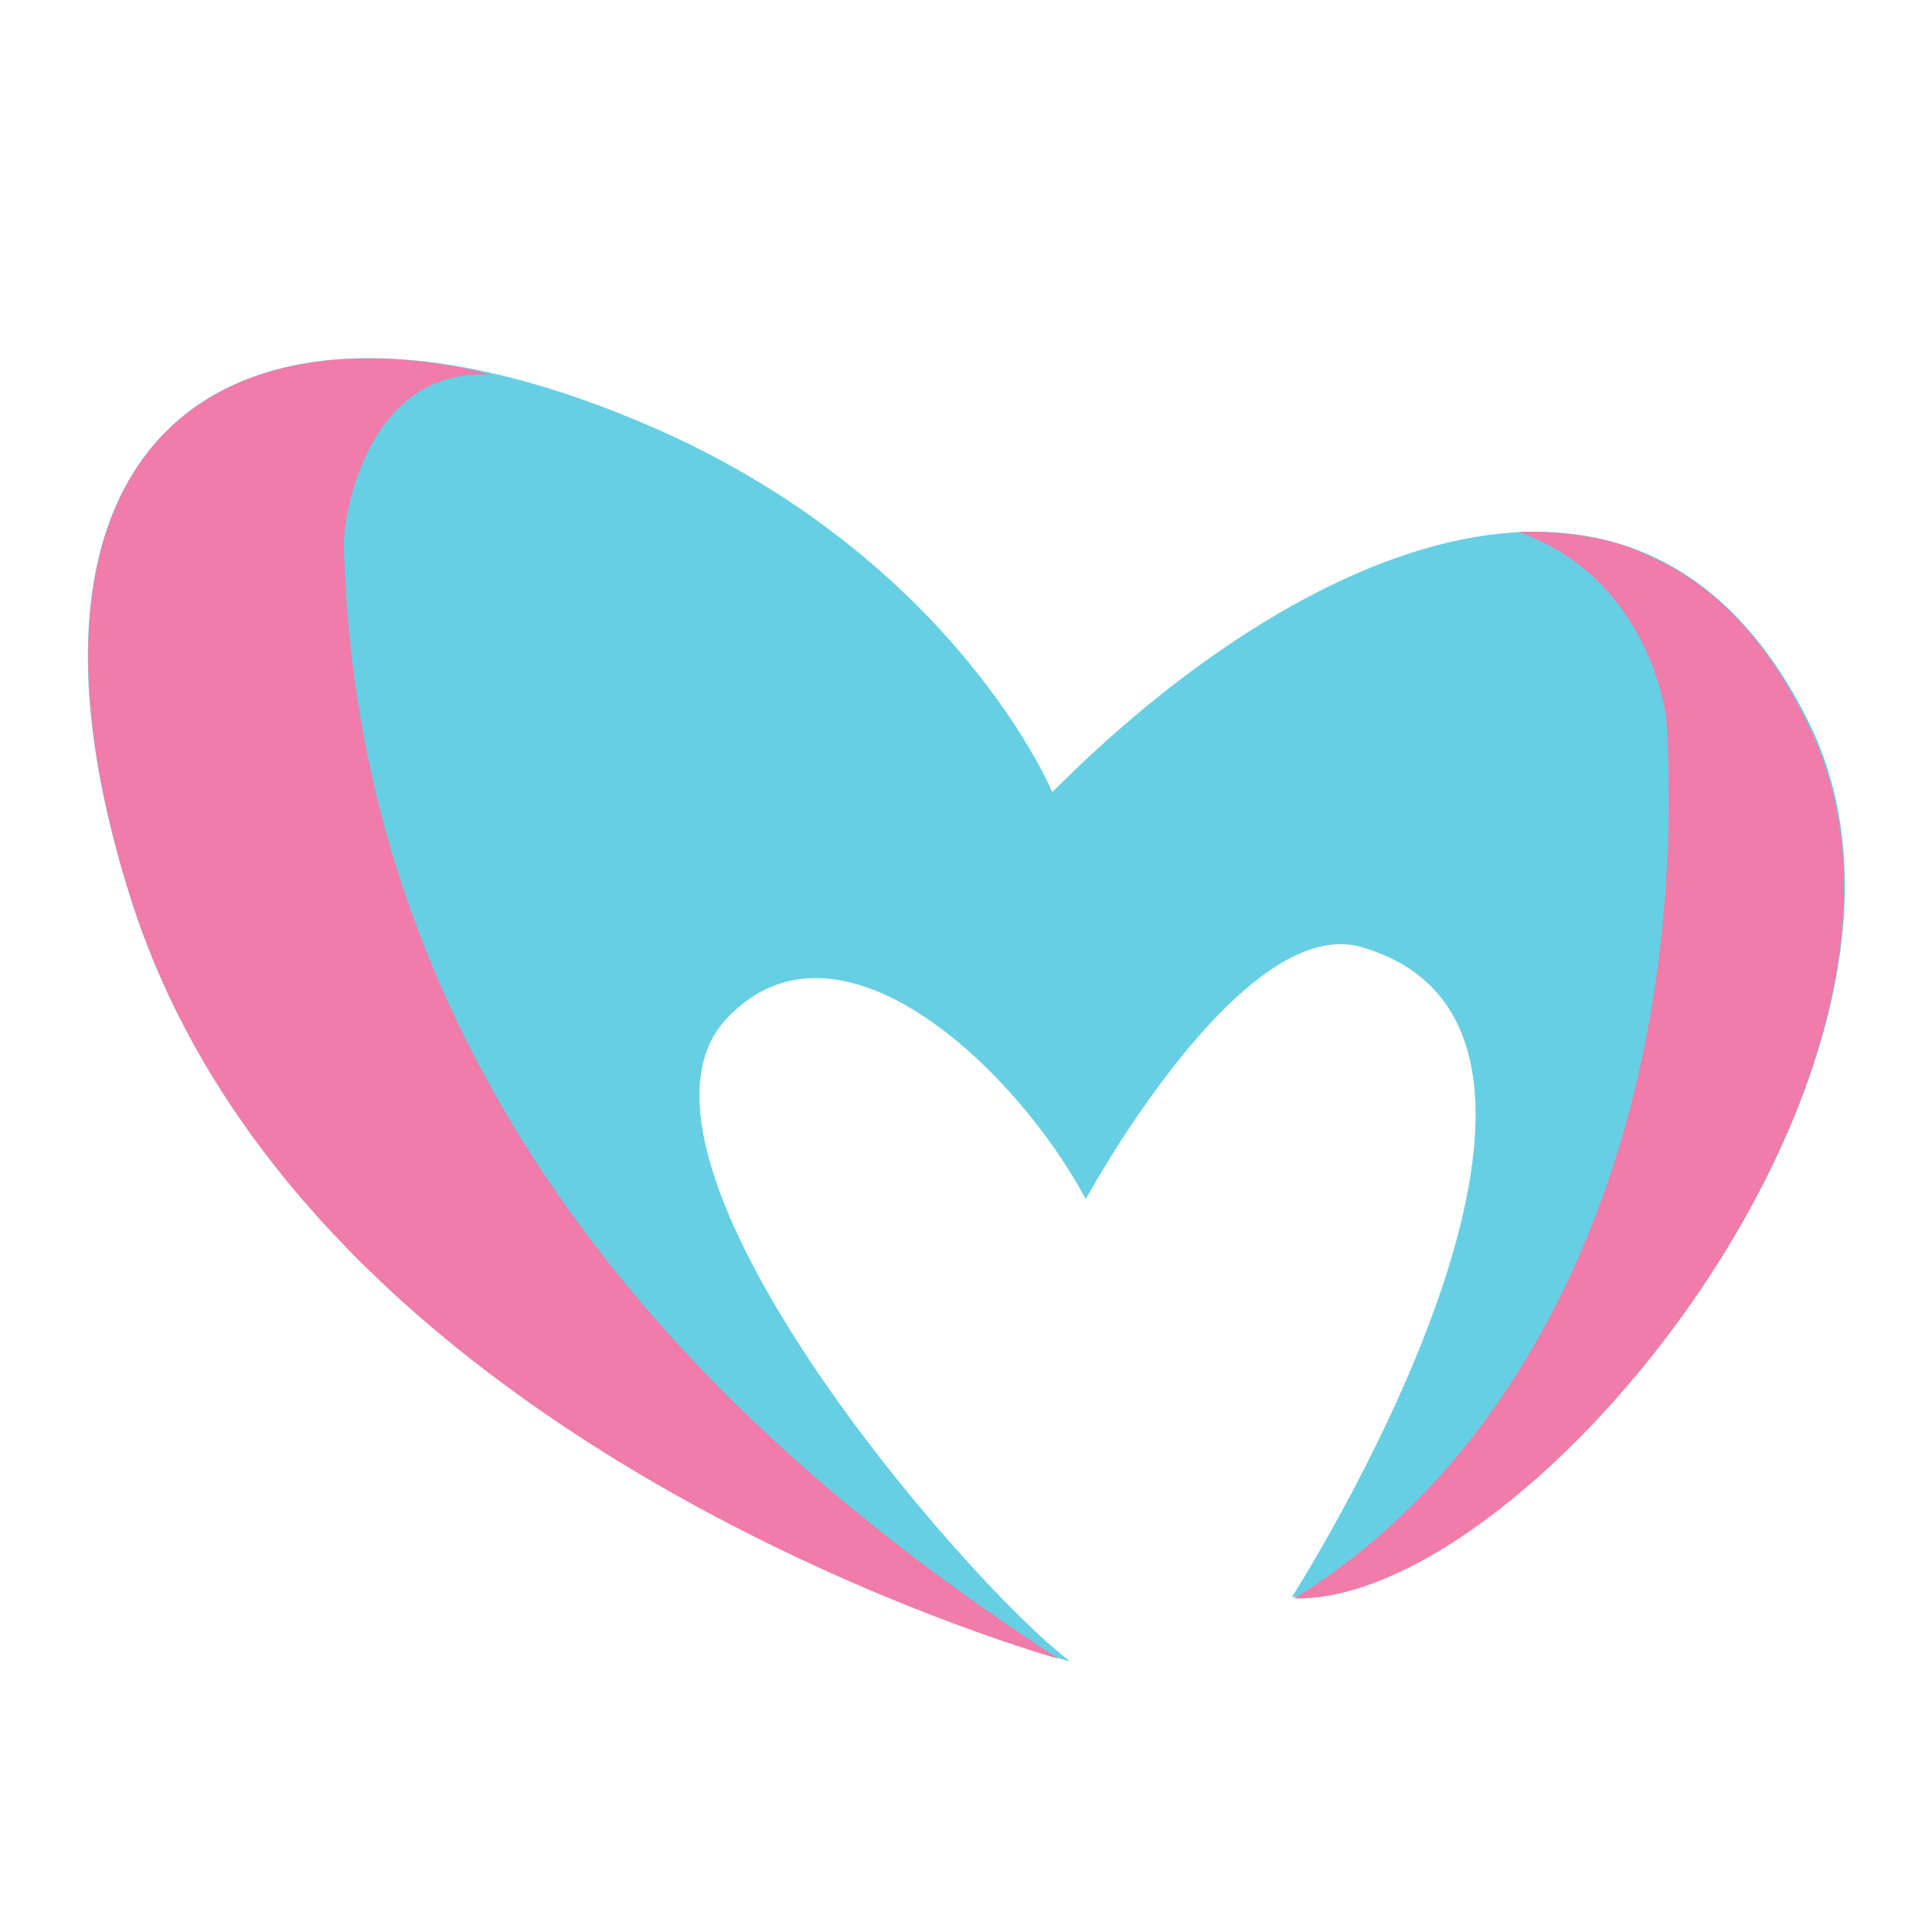 <?xml version="1.0" encoding="utf-8"?>
<!-- Generator: Adobe Illustrator 18.1.0, SVG Export Plug-In . SVG Version: 6.00 Build 0)  -->
<svg version="1.0" id="Layer_1" xmlns="http://www.w3.org/2000/svg" xmlns:xlink="http://www.w3.org/1999/xlink" x="0px" y="0px"
	 viewBox="0 0 150 150" enable-background="new 0 0 150 150" xml:space="preserve">
<g>
	<path fill="#67CFE3" d="M83.1,129c0,0-59.1-15.9-72.9-59.1c-11.6-36.2,7.8-51.2,41-36.5c23.1,10.3,30.5,28.1,30.5,28.1
		c19-19.1,46-31.4,58.8-5.3c12.7,26-21.9,68.6-40.2,67.8c0,0,28.2-44,5.3-50.5C96.3,71,84.3,93.1,84.3,93.1
		c-5.4-10.1-19.2-23.3-27.9-14C46.4,89.8,75,122.9,83.1,129z"/>
	<path fill="#F17BA9" d="M129.4,56.2c-0.1-1.8-1.9-11.5-11.5-14.9c0,0,5.9-0.3,10,1.8c4.9,2.1,9.2,6.3,12.5,13.2
		c12.7,25.9-21.6,68.2-39.9,67.8C120.3,111.9,131,85.7,129.4,56.2z"/>
	<path fill="#F17BA9" d="M38.1,29.1c-9.7-0.6-11.5,11.2-11.4,13.3c1.2,47,35.9,73.6,55.5,86.4c-7.5-2.2-59.2-18.8-72-58.9
		c-8.2-25.8-0.8-40.8,16.2-42C33.2,27.5,38.1,29.1,38.1,29.1z"/>
</g>
</svg>
